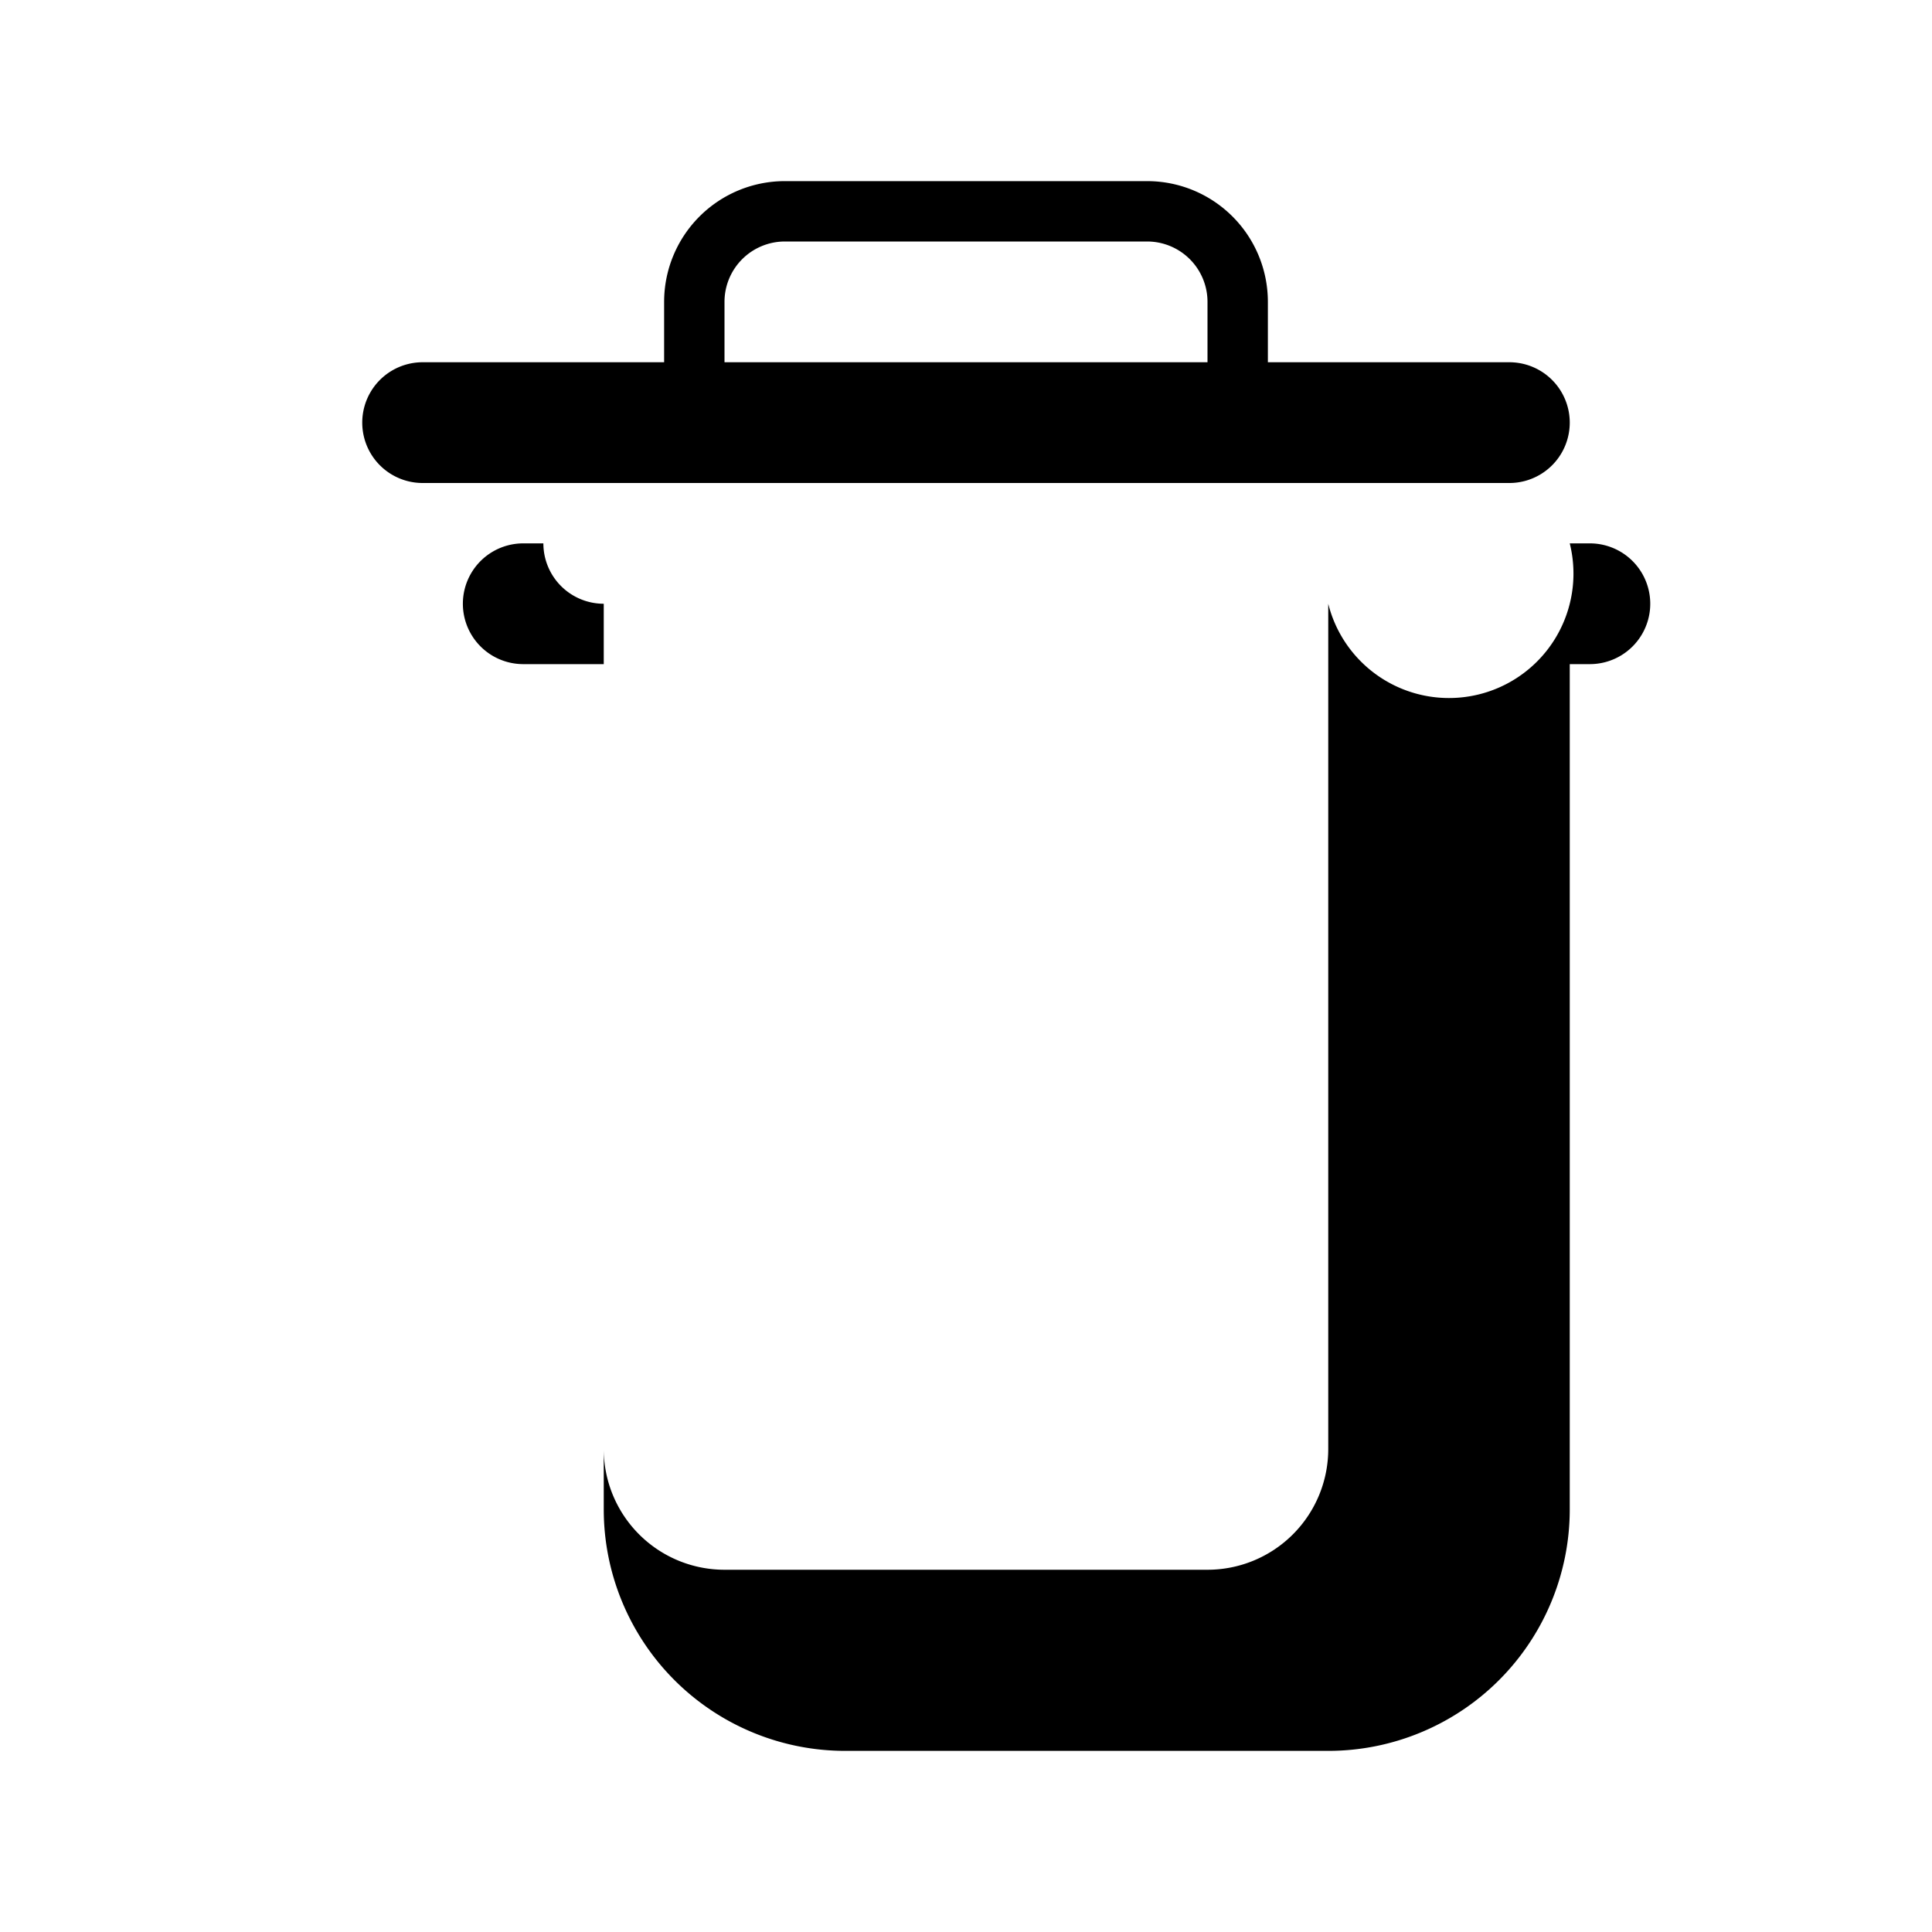 <svg xmlns="http://www.w3.org/2000/svg" viewBox="0 0 24 24" fill="currentColor" class="w-6 h-6">
    <path fill-rule="evenodd"
        d="M5.25 4.5a.75.75 0 000 1.5h13.5a.75.75 0 000-1.5H15.75v-.75a1.5 1.5 0 00-1.5-1.5h-4.5a1.5 1.5 0 00-1.5 1.5v.75H5.25zm3.75-.75a.75.75 0 01.75-.75h4.5a.75.75 0 01.75.75v.75H9V3.75zM7.5 7.5A.75.75 0 016.75 6.75h-.25a.75.75 0 000 1.5H7.5v10.5a3 3 0 003 3h6a3 3 0 003-3V8.25h.25a.75.75 0 100-1.5h-.25A.75.75 0 0116.5 7.5v10.5a1.5 1.5 0 01-1.5 1.5h-6a1.5 1.5 0 01-1.5-1.5V7.5z"
        clip-rule="evenodd" />
</svg>
  